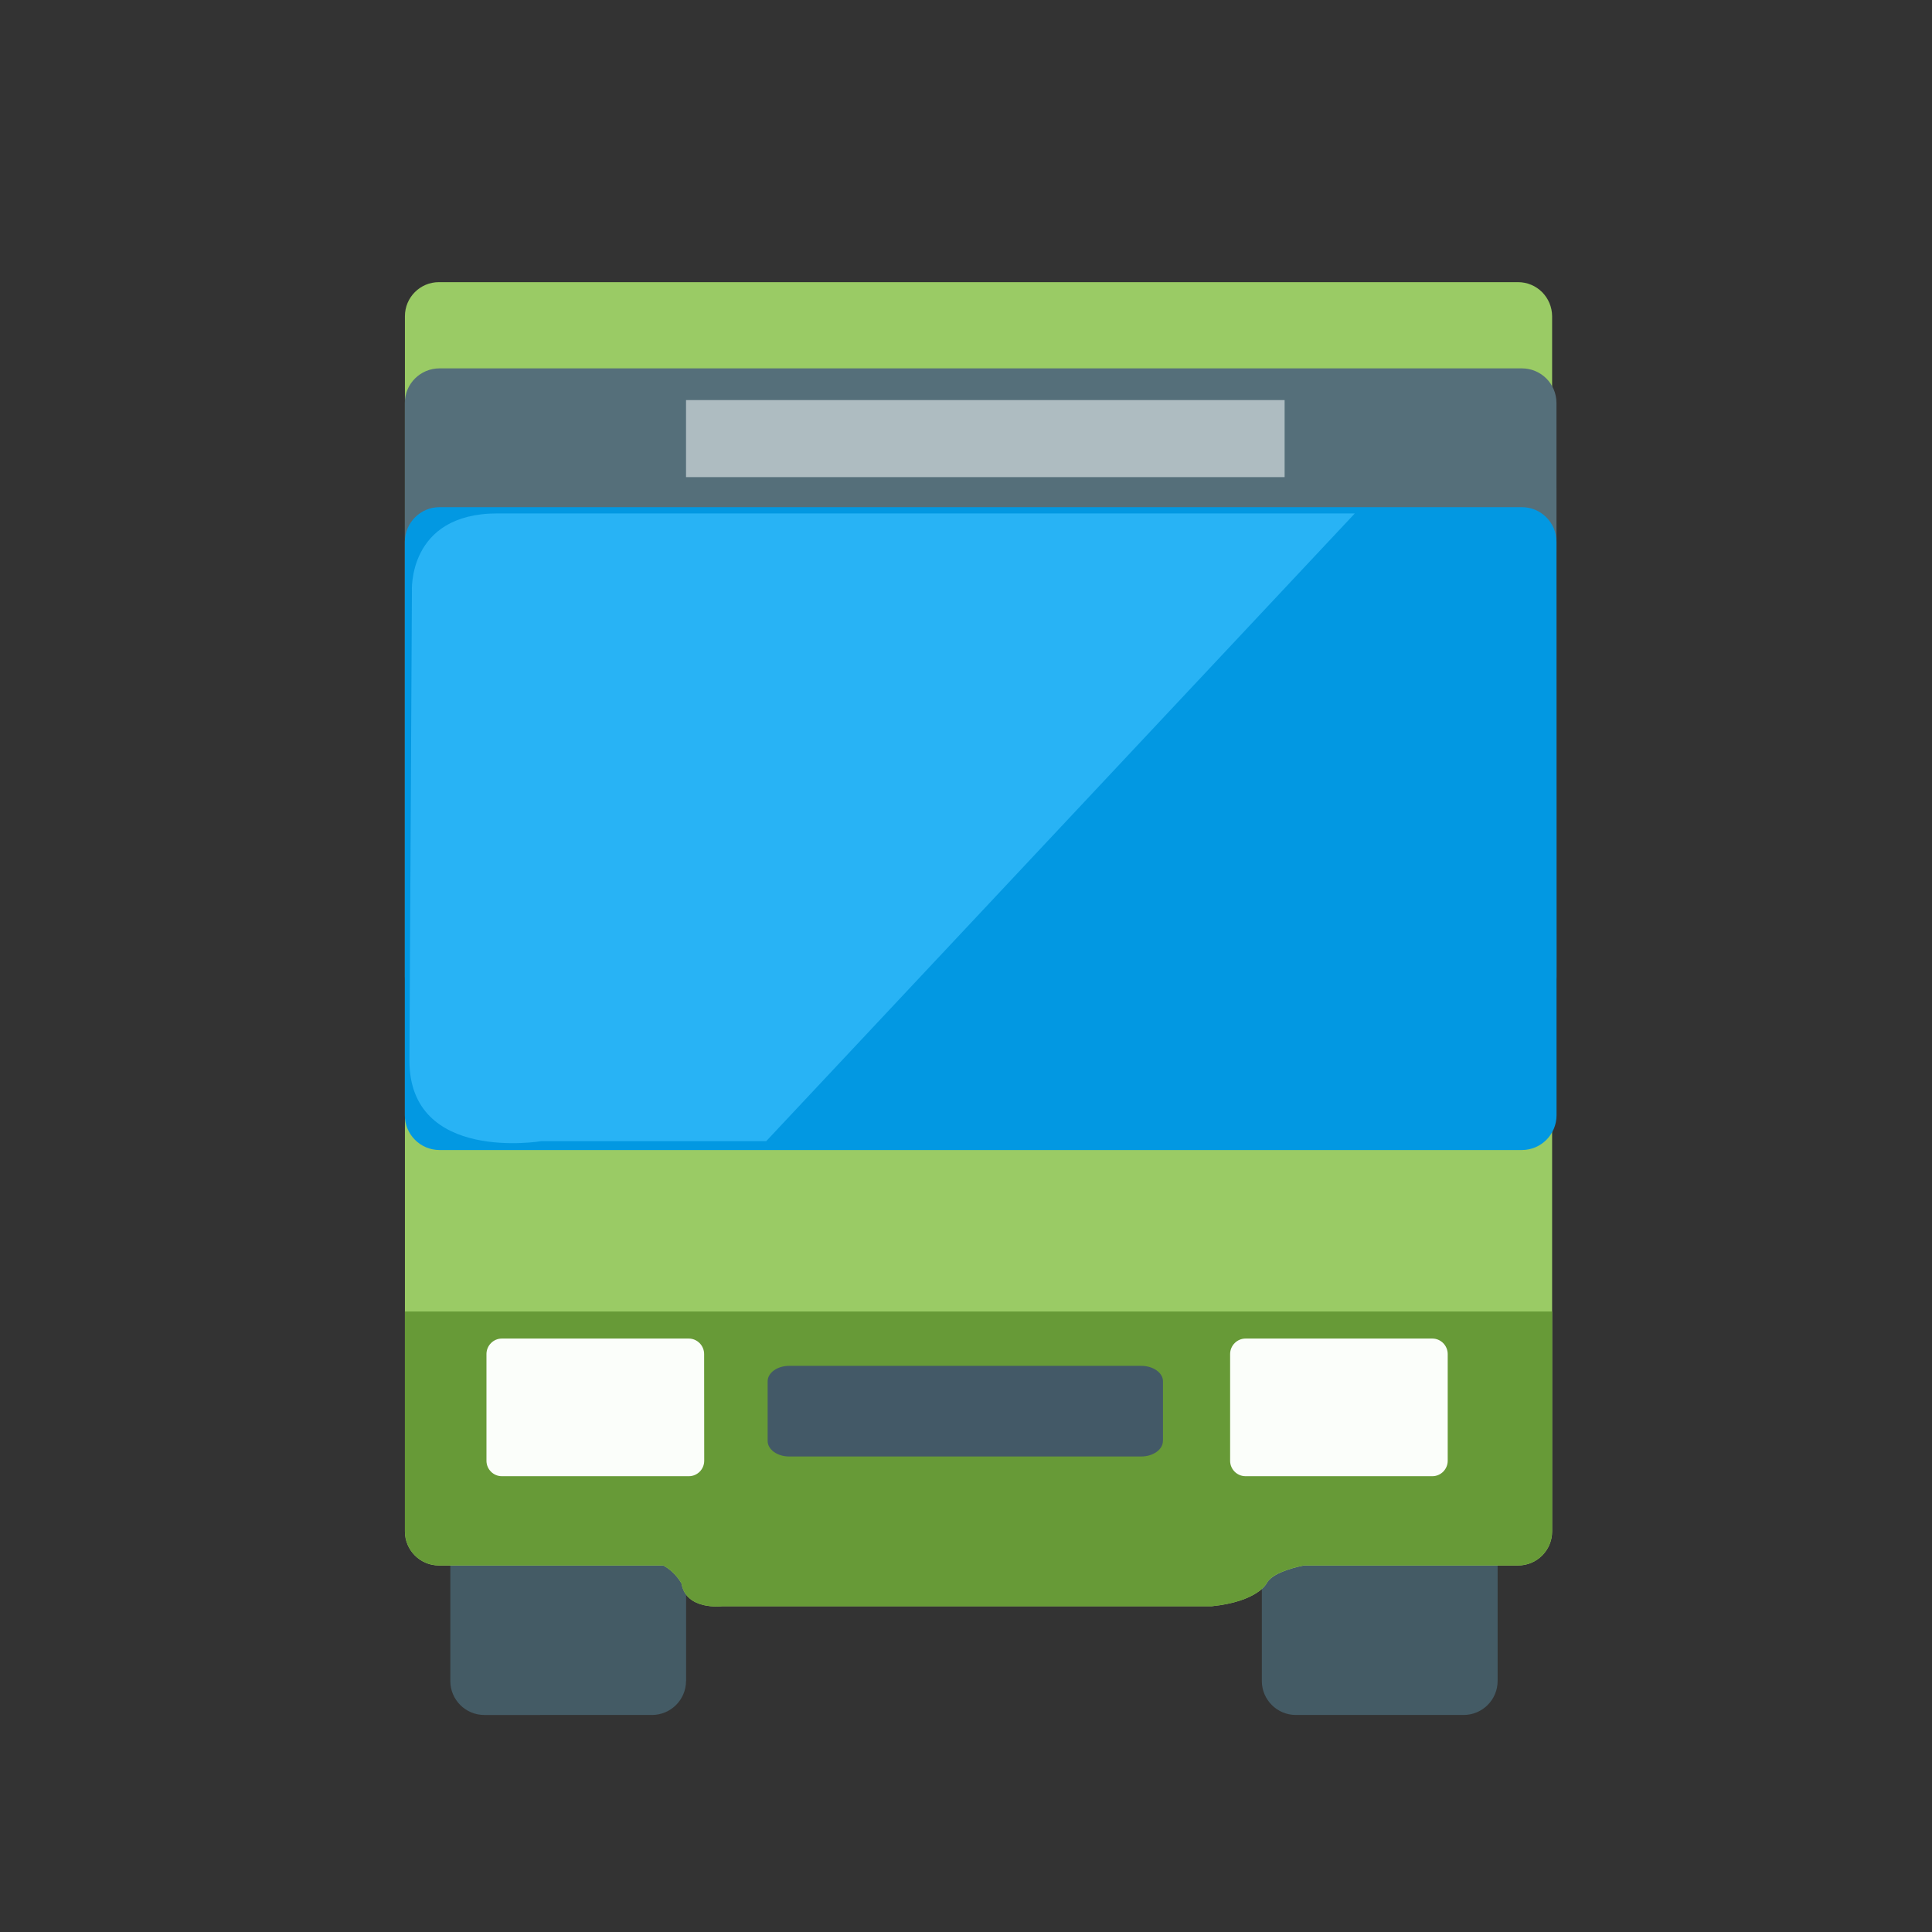<?xml version="1.0" encoding="utf-8"?>
<!-- Generator: Adobe Illustrator 16.0.3, SVG Export Plug-In . SVG Version: 6.00 Build 0)  -->
<!DOCTYPE svg PUBLIC "-//W3C//DTD SVG 1.1//EN" "http://www.w3.org/Graphics/SVG/1.1/DTD/svg11.dtd">
<svg version="1.1" id="圖層_1" xmlns="http://www.w3.org/2000/svg" xmlns:xlink="http://www.w3.org/1999/xlink" x="0px" y="0px"
	 width="24px" height="24px" viewBox="0 0 24 24" enable-background="new 0 0 24 24" xml:space="preserve">
<rect x="0" y="0" width="24" height="24" fill="#333333" stroke="none"/>
<path fill="#445B65" d="M8.522,20.882c0,0.232-0.189,0.422-0.423,0.422H6.016c-0.233,0-0.422-0.189-0.422-0.422v-1.577
	c0-0.233,0.189-0.423,0.422-0.423H8.1c0.233,0,0.423,0.189,0.423,0.423V20.882z"/>
<path fill="#445B65" d="M18.604,20.882c0,0.232-0.189,0.422-0.423,0.422h-2.083c-0.234,0-0.423-0.189-0.423-0.422v-1.577
	c0-0.233,0.188-0.423,0.423-0.423h2.083c0.233,0,0.423,0.189,0.423,0.423V20.882z"/>
<path fill="#9ACB65" d="M18.857,3.505H5.452c-0.233,0-0.422,0.189-0.422,0.423v15.097c0,0.232,0.189,0.422,0.422,0.422h2.787
	c0.156,0.084,0.227,0.225,0.227,0.225c0.057,0.338,0.507,0.281,0.507,0.281h6.083c0.563-0.058,0.677-0.281,0.677-0.281
	c0.056-0.112,0.268-0.185,0.464-0.225h2.662c0.233,0,0.422-0.189,0.422-0.422V3.928C19.279,3.694,19.092,3.505,18.857,3.505z"/>
<path fill="#556F7A" d="M19.336,12.131c0,0.239-0.192,0.431-0.431,0.431H5.46c-0.238,0-0.431-0.192-0.431-0.431V5.006
	c0-0.238,0.193-0.43,0.431-0.43h13.445c0.238,0,0.43,0.192,0.43,0.43L19.336,12.131L19.336,12.131z"/>
<path fill="#0298E2" d="M19.336,13.854c0,0.238-0.192,0.432-0.431,0.432H5.46c-0.238,0-0.431-0.193-0.431-0.432V6.73
	C5.03,6.493,5.223,6.3,5.46,6.3h13.445c0.238,0,0.43,0.193,0.43,0.431L19.336,13.854L19.336,13.854z"/>
<rect x="8.522" y="4.97" fill="#AEBCC1" width="7.436" height="0.957"/>
<path fill="#679A37" d="M5.03,16.292v2.73c0,0.234,0.189,0.424,0.422,0.424h2.787c0.156,0.085,0.227,0.225,0.227,0.225
	c0.057,0.338,0.507,0.282,0.507,0.282h6.083c0.563-0.059,0.677-0.282,0.677-0.282c0.056-0.114,0.268-0.185,0.464-0.225h2.662
	c0.233,0,0.422-0.189,0.422-0.424v-2.73H5.03z"/>
<path fill="#FBFEFA" d="M8.748,18.146c0,0.106-0.086,0.192-0.191,0.192H6.234c-0.105,0-0.191-0.086-0.191-0.192v-1.325
	c0-0.106,0.086-0.193,0.191-0.193h2.321c0.106,0,0.192,0.087,0.192,0.193L8.748,18.146L8.748,18.146z"/>
<path fill="#FBFEFA" d="M17.984,18.146c0,0.106-0.086,0.192-0.191,0.192h-2.32c-0.106,0-0.192-0.086-0.192-0.192v-1.325
	c0-0.106,0.086-0.193,0.192-0.193h2.32c0.105,0,0.191,0.087,0.191,0.193V18.146z"/>
<path fill="#435967" d="M14.446,17.9c0,0.107-0.121,0.193-0.27,0.193H9.804c-0.148,0-0.268-0.086-0.268-0.193v-0.741
	c0-0.106,0.12-0.192,0.268-0.192h4.373c0.148,0,0.27,0.086,0.27,0.192V17.9z"/>
<path fill="#28B3F5" d="M5.117,7.349c0,0-0.061-0.971,1.062-0.971H16.83l-7.312,7.798H6.724c0,0-1.638,0.274-1.638-1.001
	L5.117,7.349z"/>
</svg>
